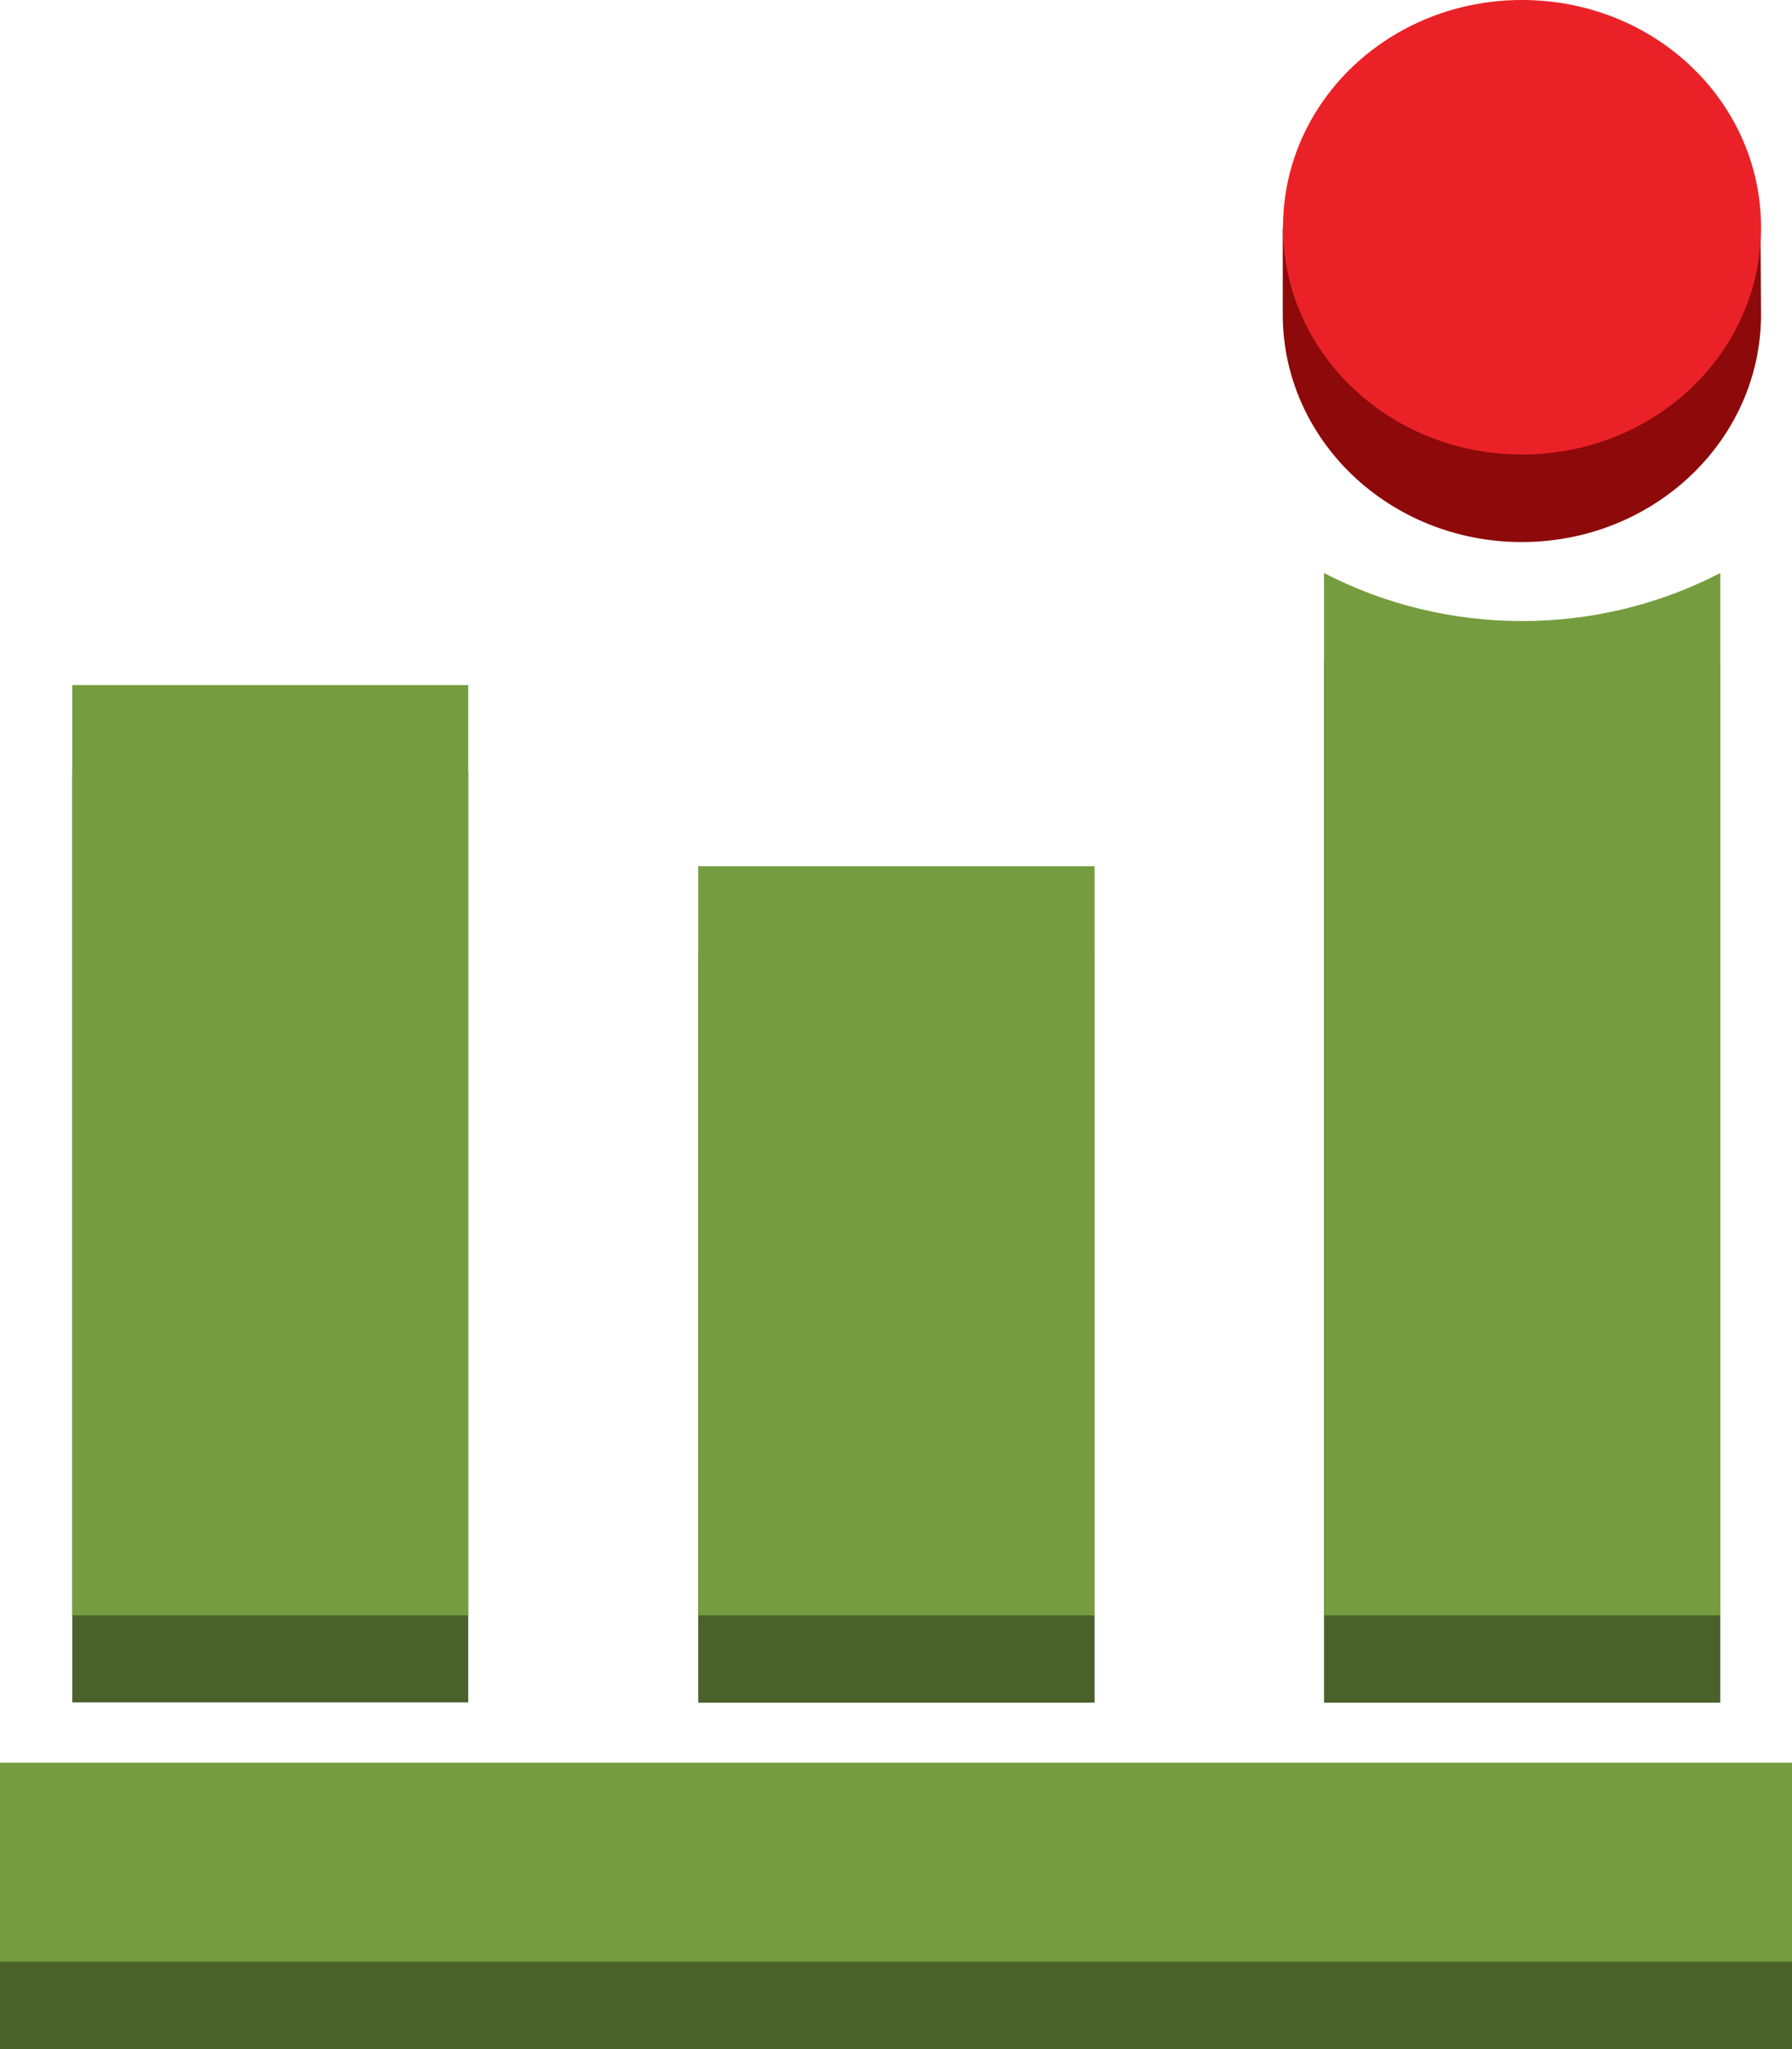 <?xml version="1.0" encoding="UTF-8"?>
<svg xmlns="http://www.w3.org/2000/svg" xmlns:xlink="http://www.w3.org/1999/xlink" width="28" height="32" viewBox="0 0 28 32">
<path fill-rule="evenodd" fill="rgb(29.412%, 38.039%, 17.255%)" fill-opacity="1" d="M 1.129 12.059 L 7.316 12.059 L 7.316 26.586 L 1.129 26.586 Z M 10.91 14.891 L 17.102 14.891 L 17.102 26.59 L 10.91 26.59 Z M 28 28.891 L 28 32 L 0 32 L 0 28.891 Z M 20.688 10.312 L 20.688 26.59 L 26.879 26.59 L 26.879 10.312 C 24.949 11.312 22.617 11.312 20.688 10.312 M 20.688 10.312 "/>
<path fill-rule="evenodd" fill="rgb(45.882%, 61.176%, 24.314%)" fill-opacity="1" d="M 1.129 10.699 L 7.316 10.699 L 7.316 25.227 L 1.129 25.227 Z M 10.91 13.527 L 17.102 13.527 L 17.102 25.227 L 10.91 25.227 Z M 28 27.527 L 28 30.637 L 0 30.637 L 0 27.527 Z M 20.688 8.949 L 20.688 25.227 L 26.879 25.227 L 26.879 8.949 C 24.949 9.949 22.617 9.949 20.688 8.949 M 20.688 8.949 "/>
<path fill-rule="evenodd" fill="rgb(55.294%, 3.529%, 3.922%)" fill-opacity="1" d="M 27.516 4.91 C 27.516 6.875 25.84 8.465 23.777 8.465 C 21.715 8.465 20.043 6.875 20.043 4.91 L 20.043 3.551 L 23.777 1.352 L 27.508 3.551 Z M 27.516 4.91 "/>
<path fill-rule="evenodd" fill="rgb(91.765%, 13.333%, 15.294%)" fill-opacity="1" d="M 20.047 3.551 C 20.047 1.582 21.715 0 23.781 0 C 25.848 0 27.516 1.582 27.516 3.551 C 27.516 5.516 25.848 7.098 23.781 7.098 C 21.715 7.098 20.047 5.516 20.047 3.551 M 20.047 3.551 "/>
</svg>
